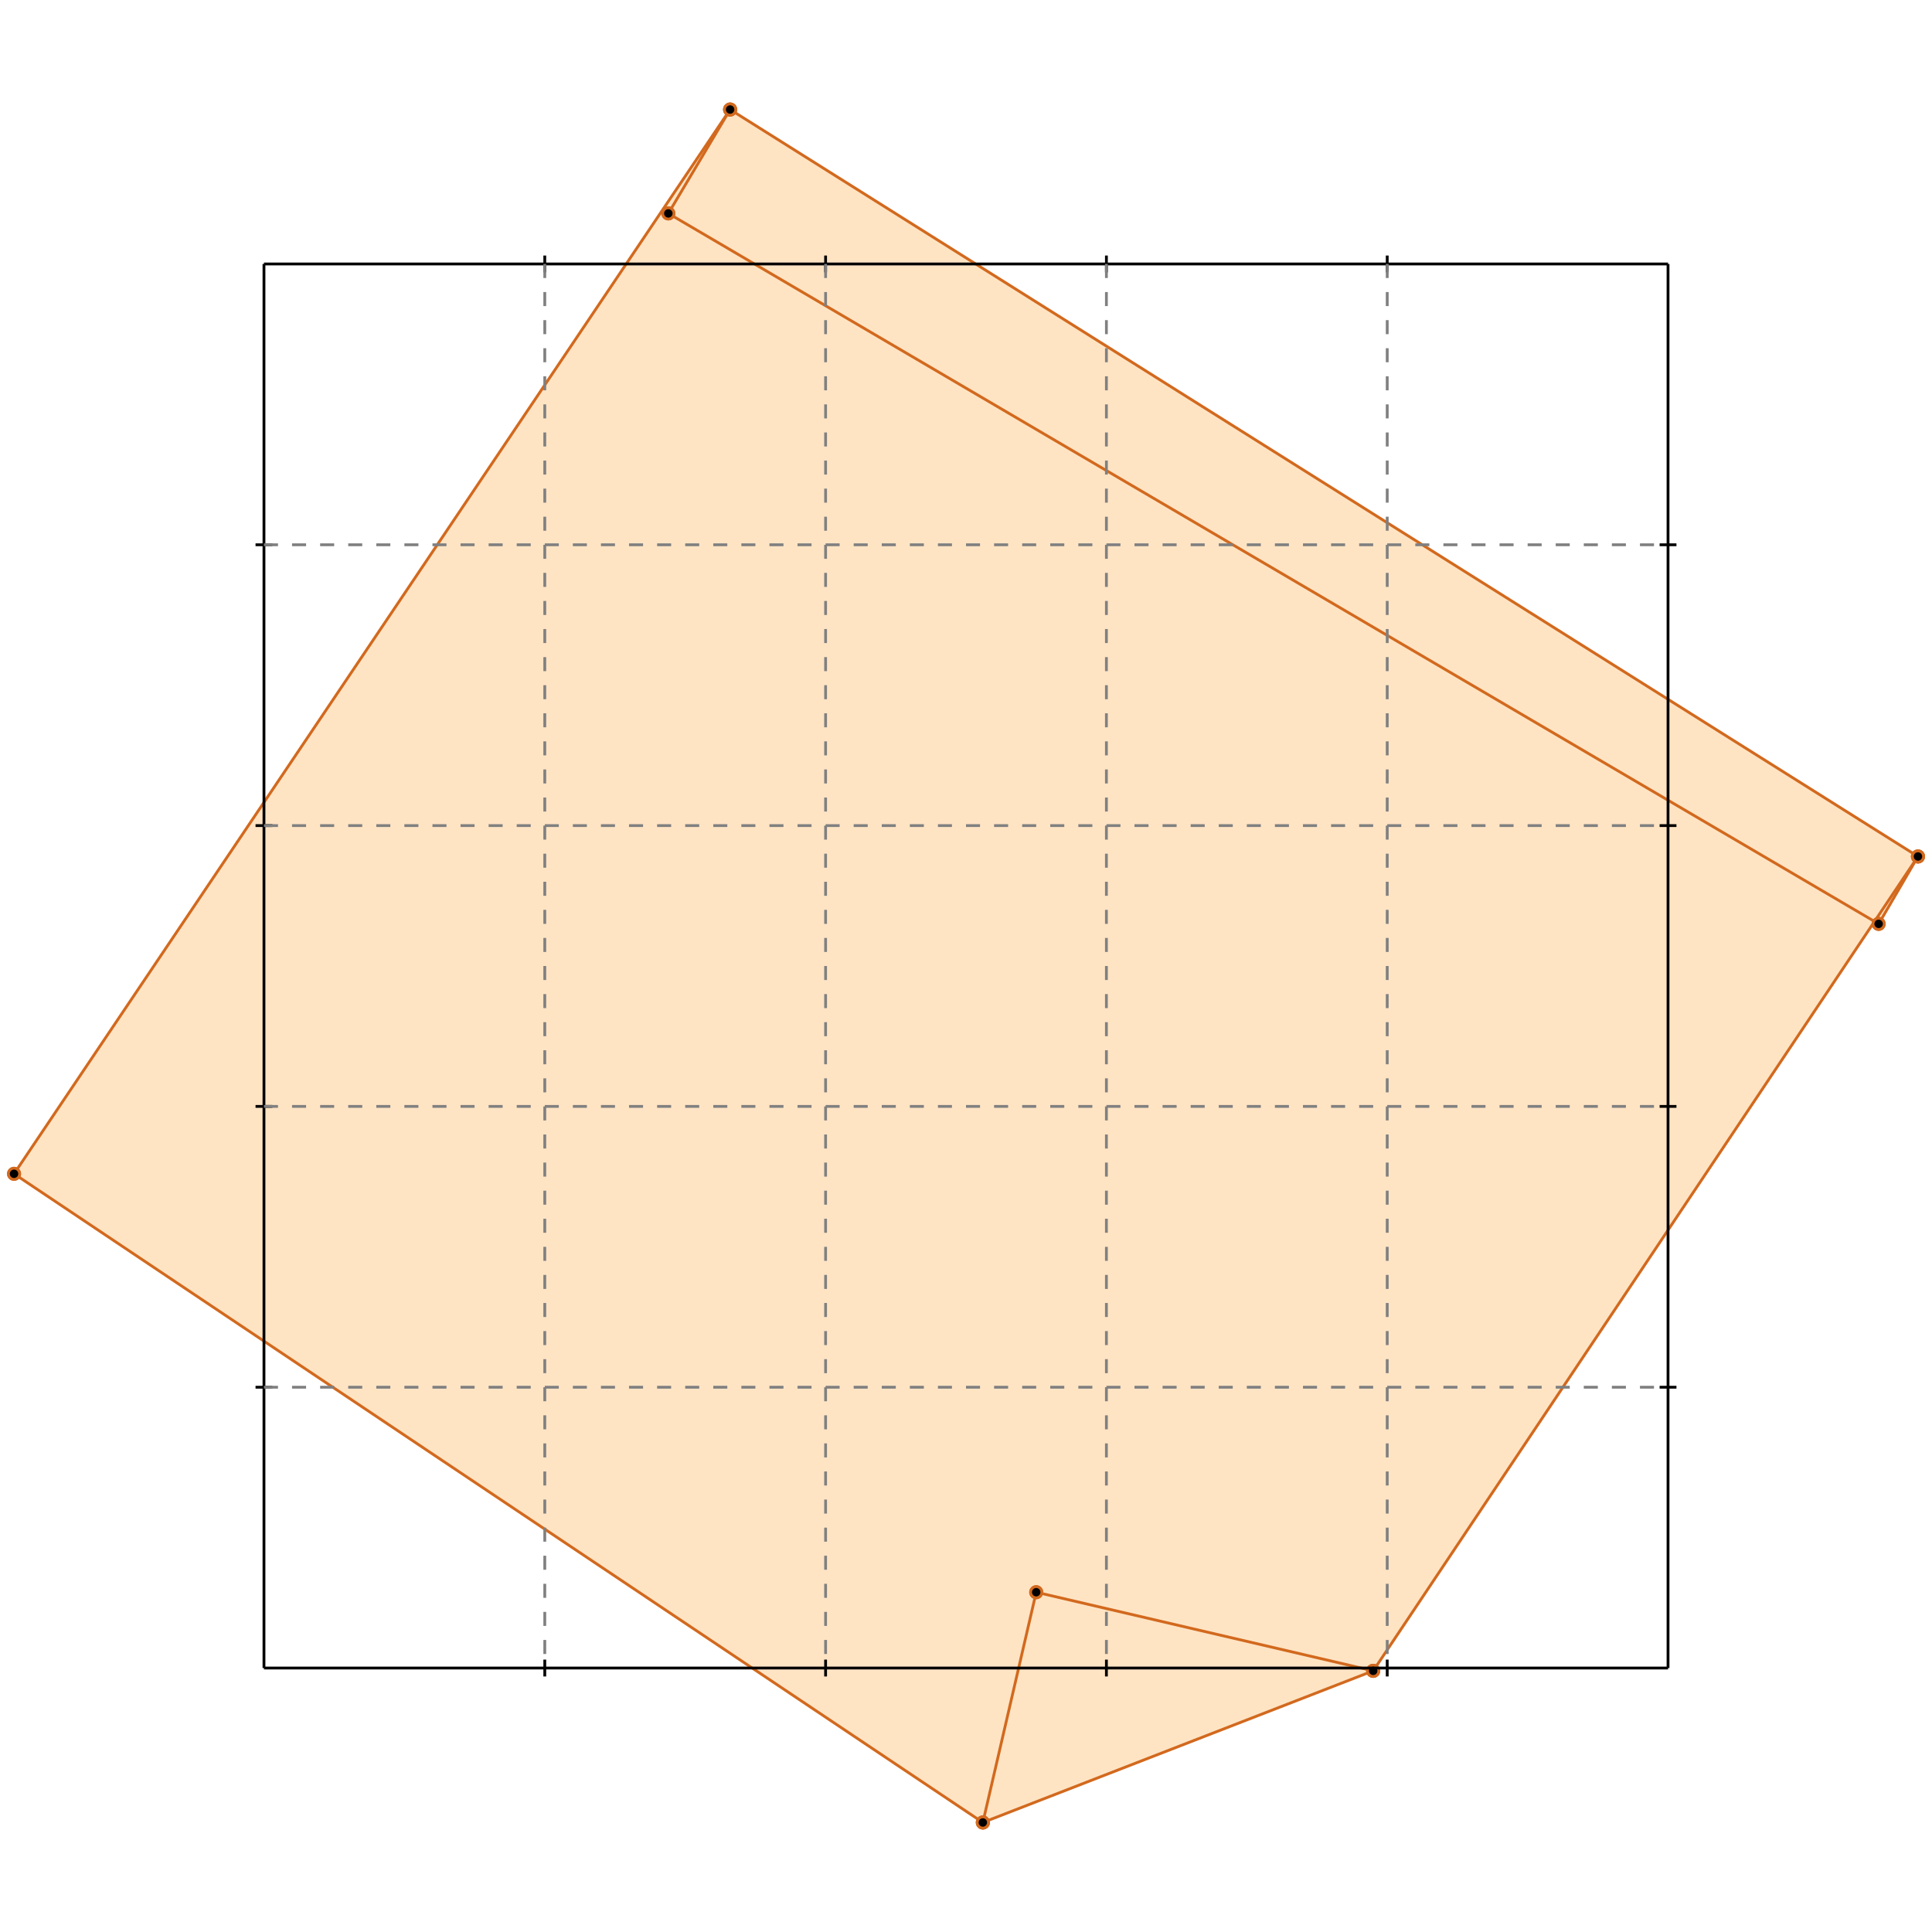 <?xml version="1.0" standalone="no"?>
<!DOCTYPE svg PUBLIC "-//W3C//DTD SVG 1.1//EN" 
  "http://www.w3.org/Graphics/SVG/1.1/DTD/svg11.dtd">
<svg width="688" height="688" version="1.1" id="toplevel"
    xmlns="http://www.w3.org/2000/svg"
    xmlns:xlink="http://www.w3.org/1999/xlink">
  <polygon points="350,649 489,595 667,329 669,329 683,305 260,39 5,418"
           fill="bisque"/>
  <g stroke="chocolate" stroke-width="1">
    <line x1="350" y1="649" x2="5" y2="418"/>
    <circle cx="350" cy="649" r="2"/>
    <circle cx="5" cy="418" r="2"/>
  </g>
  <g stroke="chocolate" stroke-width="1">
    <line x1="350" y1="649" x2="369" y2="567"/>
    <circle cx="350" cy="649" r="2"/>
    <circle cx="369" cy="567" r="2"/>
  </g>
  <g stroke="chocolate" stroke-width="1">
    <line x1="669" y1="329" x2="683" y2="305"/>
    <circle cx="669" cy="329" r="2"/>
    <circle cx="683" cy="305" r="2"/>
  </g>
  <g stroke="chocolate" stroke-width="1">
    <line x1="683" y1="305" x2="260" y2="39"/>
    <circle cx="683" cy="305" r="2"/>
    <circle cx="260" cy="39" r="2"/>
  </g>
  <g stroke="chocolate" stroke-width="1">
    <line x1="489" y1="595" x2="683" y2="305"/>
    <circle cx="489" cy="595" r="2"/>
    <circle cx="683" cy="305" r="2"/>
  </g>
  <g stroke="chocolate" stroke-width="1">
    <line x1="669" y1="329" x2="238" y2="76"/>
    <circle cx="669" cy="329" r="2"/>
    <circle cx="238" cy="76" r="2"/>
  </g>
  <g stroke="chocolate" stroke-width="1">
    <line x1="489" y1="595" x2="369" y2="567"/>
    <circle cx="489" cy="595" r="2"/>
    <circle cx="369" cy="567" r="2"/>
  </g>
  <g stroke="chocolate" stroke-width="1">
    <line x1="238" y1="76" x2="260" y2="39"/>
    <circle cx="238" cy="76" r="2"/>
    <circle cx="260" cy="39" r="2"/>
  </g>
  <g stroke="chocolate" stroke-width="1">
    <line x1="5" y1="418" x2="260" y2="39"/>
    <circle cx="5" cy="418" r="2"/>
    <circle cx="260" cy="39" r="2"/>
  </g>
  <g stroke="chocolate" stroke-width="1">
    <line x1="350" y1="649" x2="489" y2="595"/>
    <circle cx="350" cy="649" r="2"/>
    <circle cx="489" cy="595" r="2"/>
  </g>
  <g stroke="black" stroke-width="1">
    <line x1="94" y1="94" x2="594" y2="94"/>
    <line x1="94" y1="94" x2="94" y2="594"/>
    <line x1="594" y1="594" x2="94" y2="594"/>
    <line x1="594" y1="594" x2="594" y2="94"/>
    <line x1="194" y1="91" x2="194" y2="97"/>
    <line x1="91" y1="194" x2="97" y2="194"/>
    <line x1="194" y1="591" x2="194" y2="597"/>
    <line x1="591" y1="194" x2="597" y2="194"/>
    <line x1="294" y1="91" x2="294" y2="97"/>
    <line x1="91" y1="294" x2="97" y2="294"/>
    <line x1="294" y1="591" x2="294" y2="597"/>
    <line x1="591" y1="294" x2="597" y2="294"/>
    <line x1="394" y1="91" x2="394" y2="97"/>
    <line x1="91" y1="394" x2="97" y2="394"/>
    <line x1="394" y1="591" x2="394" y2="597"/>
    <line x1="591" y1="394" x2="597" y2="394"/>
    <line x1="494" y1="91" x2="494" y2="97"/>
    <line x1="91" y1="494" x2="97" y2="494"/>
    <line x1="494" y1="591" x2="494" y2="597"/>
    <line x1="591" y1="494" x2="597" y2="494"/>
  </g>
  <g stroke="gray" stroke-width="1" stroke-dasharray="5,5">
    <line x1="194" y1="94" x2="194" y2="594"/>
    <line x1="94" y1="194" x2="594" y2="194"/>
    <line x1="294" y1="94" x2="294" y2="594"/>
    <line x1="94" y1="294" x2="594" y2="294"/>
    <line x1="394" y1="94" x2="394" y2="594"/>
    <line x1="94" y1="394" x2="594" y2="394"/>
    <line x1="494" y1="94" x2="494" y2="594"/>
    <line x1="94" y1="494" x2="594" y2="494"/>
  </g>
</svg>
